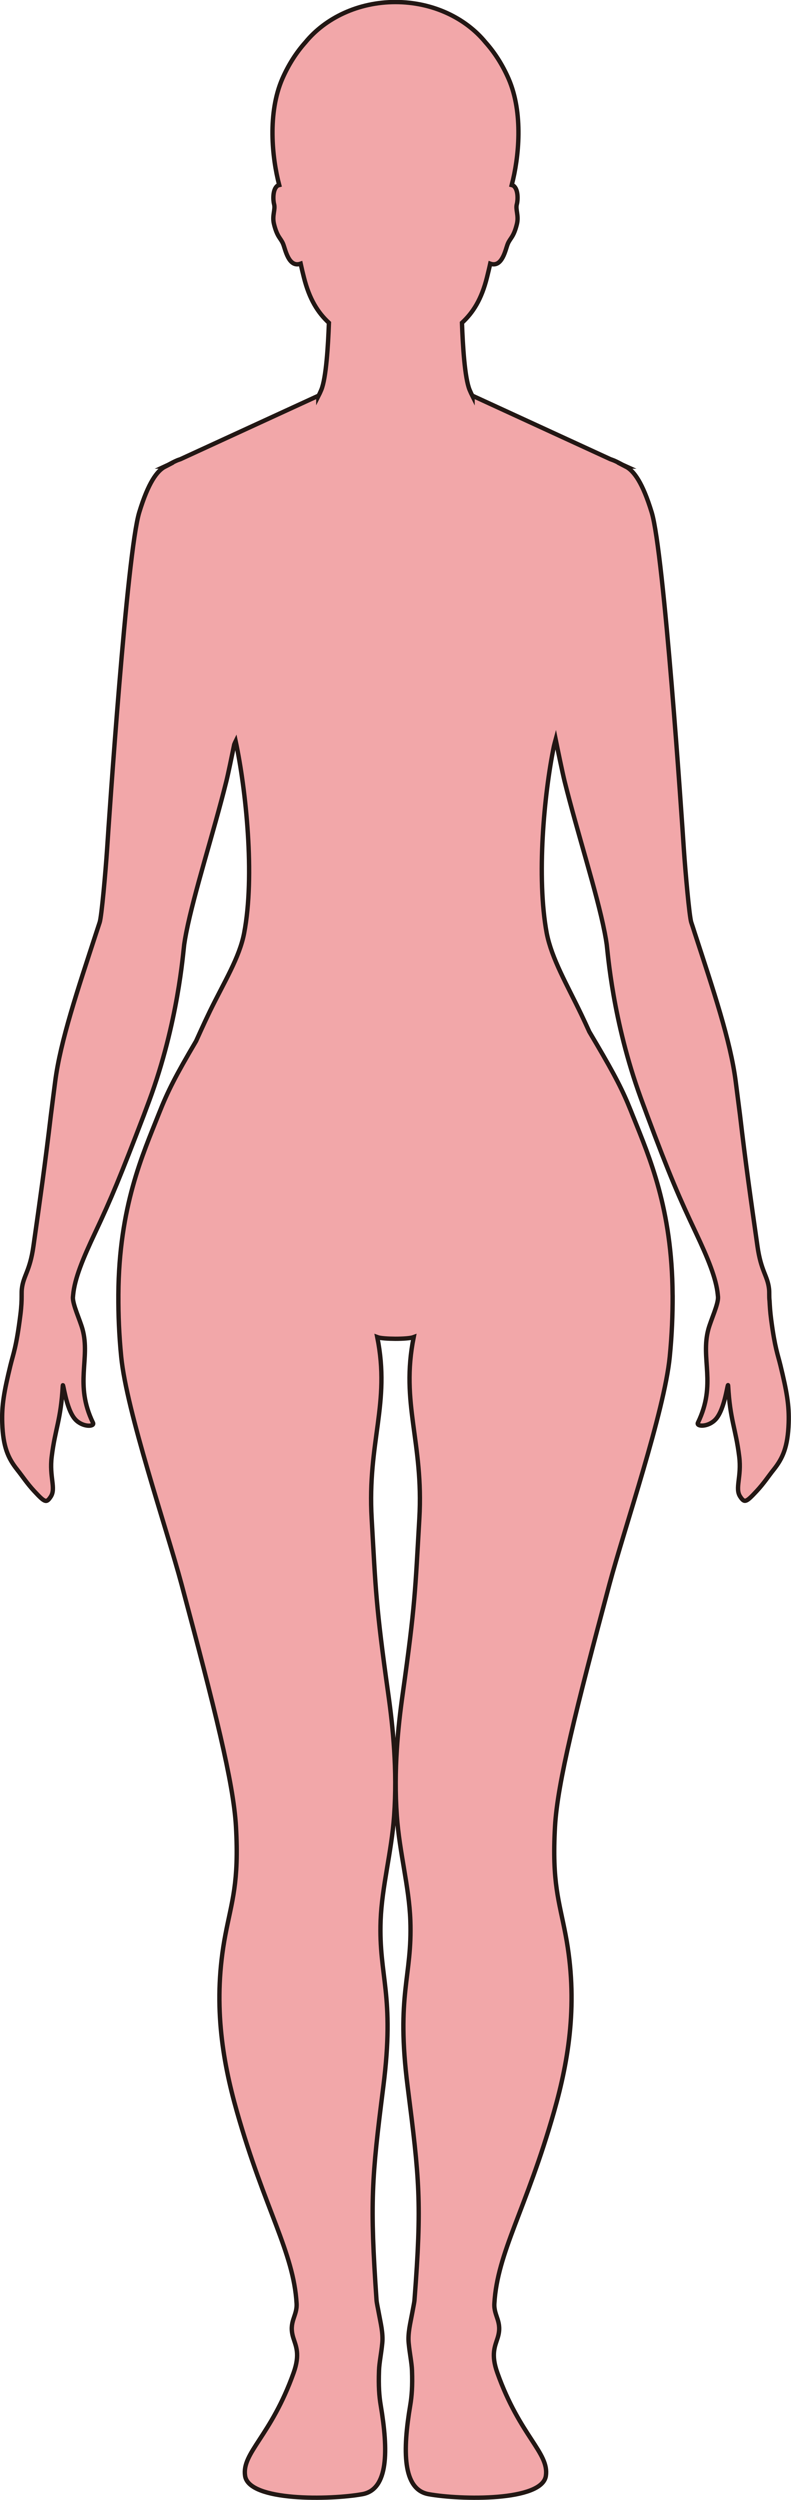 <?xml version="1.0" encoding="UTF-8"?>
<svg id="_레이어_2" data-name="레이어 2" xmlns="http://www.w3.org/2000/svg" viewBox="0 0 181.09 571.86">
  <defs>
    <style>
      .cls-1 {
        fill: #f2a7a9;
        stroke: #221714;
        stroke-miterlimit: 10;
      }
    </style>
  </defs>
  <g id="_레이어_1-2" data-name="레이어 1">
    <path class="cls-1" d="m3.98,336.25c1.1,1.36,2.18,3.06,3.88,4.88,2.42,2.6,2.76,2.73,3.74,1.27,1.29-1.91-.35-4.5.24-9.21.8-6.46,2.09-8.28,2.53-16.17.07-1.2.69,5.27,2.83,7.64,1.69,1.88,4.55,1.75,4.09.81-4.31-8.9-.54-14.6-2.4-21.41-.61-2.19-2.26-5.65-2.2-7.31,0-.05,0-.1.02-.15,0-.11.02-.23.03-.34.33-3.77,2.28-8.43,5.04-14.28,3.75-7.95,5.79-12.91,11.17-26.94.04-.1.07-.19.11-.3.34-.92.71-1.88,1.08-2.89,6.66-17.98,7.77-33.9,8.03-35.8.11-.78.26-1.63.43-2.52.02-.1.04-.2.06-.3.88-4.45,2.43-10.14,4.13-16.17,1.71-6.05,3.56-12.44,5.02-18.31.4-1.59,1.29-5.89,1.81-8.44.13-.32.24-.59.33-.77,2.35,11.03,4.46,30.79,1.94,43.92-1.07,5.59-4.56,11.16-7.81,17.81-.78,1.61-1.47,3.09-2.11,4.5-.38.83-.74,1.63-1.08,2.38-4.71,7.99-6.48,11.46-8.51,16.6-.02.05-.04.1-.06.15-3.59,9.08-9.1,21.09-9.22,41.22,0,.1,0,.2,0,.3-.02,4.28.15,8.91.65,13.96,1.24,12.52,10.39,39.26,13.81,52.03,7.6,28.39,11.9,45.42,12.46,55.42.72,12.93-.94,16.97-2.43,24.8-2.89,15.21-.78,28.36,2.65,40.42,6.34,22.28,12.99,32.19,13.66,43.88.17,2.92-1.9,4.14-.76,7.83.6,1.93,1.6,3.77.07,8.05-5.17,14.48-11.89,18.27-11.1,23.56.88,5.86,19.55,5.5,26.85,4.18,6.01-1.09,5.93-10.06,4.2-20.34-.35-2.08-.52-4.4-.39-7.96.06-1.76.51-3.81.75-6.28.22-2.28-.41-4.69-.75-6.6-.26-1.44-.53-2.6-.57-3.21-1.54-22.39-1.12-27.75,1.55-48.79,2.7-21.27-1.08-25.08-.61-38.08.29-7.71,2.5-15.58,3.09-23.92.75-10.47-.28-20.36-1.33-27.8-2.89-20.57-2.88-23.89-3.81-40.15-1.02-17.66,4.34-26.32,1.28-41.55.71.27,2.45.37,4.17.38,1.72,0,3.46-.11,4.17-.38-3.06,15.23,2.3,23.89,1.29,41.55-.94,16.26-.92,19.58-3.82,40.15-1.05,7.44-2.08,17.33-1.33,27.8.59,8.34,2.81,16.21,3.09,23.92.47,13-3.31,16.81-.61,38.08,2.67,21.04,3.28,26.42,1.56,48.79-.05.61-.31,1.77-.57,3.21-.34,1.91-.98,4.32-.76,6.6.24,2.47.69,4.52.76,6.28.13,3.56-.05,5.88-.4,7.96-1.73,10.28-1.81,19.25,4.2,20.34,7.31,1.32,25.97,1.68,26.85-4.18.79-5.29-5.93-9.08-11.1-23.56-1.53-4.28-.53-6.12.07-8.05,1.14-3.69-.93-4.91-.76-7.83.67-11.69,7.32-21.6,13.66-43.88,3.43-12.06,5.54-25.21,2.65-40.42-1.48-7.83-3.15-11.87-2.43-24.8.56-10,4.86-27.03,12.46-55.42,3.42-12.77,12.58-39.51,13.81-52.03.5-5.05.67-9.68.66-13.96,0-.1,0-.2-.01-.3-.12-19.61-5.35-31.51-8.94-40.49-.02-.05-.04-.09-.06-.14,0,0,0,0,0,0-.39-.99-.76-1.92-1.15-2.84-.02-.05-.04-.1-.06-.15,0,0,0,0,0,0-1.89-4.49-4.01-8.32-8.85-16.48-.04-.08-.08-.18-.12-.26-.53-1.16-1.09-2.39-1.72-3.7-3.29-6.86-6.77-12.73-7.92-18.61,0,0,0,0,0,0-2.37-12.81-.61-31.72,1.65-42.76.13-.52.26-1.04.4-1.55.46,2.29,1.59,7.75,2.05,9.6,2.91,11.69,7.39,25.49,9.14,34.41.02.1.04.2.06.3.18.92.33,1.8.44,2.6.26,1.88,1.34,17.4,7.78,35.08.36,1,.72,1.95,1.07,2.89.12.33.23.64.35.95,5.28,14.14,7.44,19.05,11.2,27.01,2.74,5.81,4.68,10.46,5.03,14.21,0,.1.02.2.03.29,0,.07.02.15.02.22.08,1.64-1.59,5.14-2.2,7.34-1.86,6.81,1.91,12.51-2.4,21.41-.46.94,2.4,1.07,4.09-.81,2.14-2.37,2.76-8.84,2.83-7.64.44,7.89,1.73,9.71,2.53,16.17.59,4.71-1.05,7.3.24,9.21.98,1.46,1.32,1.33,3.74-1.27,1.7-1.82,2.78-3.52,3.88-4.88,2.12-2.64,3.27-5.24,3.46-10.69.14-4.11-.43-7.24-1.88-13.22-.6-2.48-1.26-3.92-2.12-10.45-.24-1.82-.31-3.13-.37-4.25-.07-.57-.07-1.13-.07-1.37,0-.55,0-.99-.05-1.42-.35-3.06-1.84-4.02-2.65-9.76-1.54-10.79-2.69-18.82-4-30.03-.01-.1-.02-.21-.04-.31-.29-2.29-.6-4.71-.94-7.33-1.19-9.32-5.16-21.01-9.35-33.88-.04-.1-.07-.21-.1-.31-.23-.74-.48-1.48-.73-2.23-.43-1.33-1.34-11.48-1.7-16.81-.43-6.67-4.54-67.76-7.36-76.98-2.05-6.71-4.04-9.49-5.95-10.47h.16l-.88-.4c-.55-.3-1.38-.73-1.97-.98-.26-.11-.54-.2-.81-.3l-31.56-14.51v.11c-.23-.46-.46-.94-.67-1.45-1.12-2.7-1.57-10.21-1.75-15.34,2.54-2.35,4.48-5.38,5.73-10.41.22-.9.49-1.97.74-3.12,2.78.98,3.5-3.3,4.02-4.54.57-1.36,1.33-1.49,2.08-4.5.5-2-.37-3.32,0-4.61.24-.87.35-3.32-.75-4.16-.12-.09-.27-.14-.43-.18,1.65-6.27,2.7-16.51-.73-24.35-1.49-3.39-3.32-6.12-5.26-8.29-4.56-5.57-12.1-9.22-20.62-9.22h-.01c-8.52,0-16.06,3.65-20.62,9.22-1.94,2.17-3.77,4.9-5.26,8.29-3.43,7.84-2.38,18.08-.73,24.35-.16.04-.31.09-.43.18-1.1.84-.99,3.29-.75,4.16.36,1.29-.51,2.61-.01,4.61.75,3.01,1.51,3.14,2.08,4.5.52,1.24,1.24,5.52,4.02,4.54.25,1.15.51,2.22.74,3.12,1.26,5.02,3.19,8.06,5.73,10.41-.18,5.13-.63,12.64-1.75,15.34-.21.51-.43.98-.67,1.45v-.11l-31.57,14.51c-.26.1-.55.18-.8.29-.59.25-1.43.69-1.98.99l-.86.4h.16c-1.91.98-3.9,3.76-5.95,10.47-2.82,9.22-6.93,70.31-7.36,76.98-.36,5.33-1.26,15.48-1.7,16.81-.24.73-.48,1.44-.71,2.16-.03.1-.06.2-.1.3-4.2,12.9-8.18,24.63-9.38,33.96-.34,2.59-.64,4.99-.93,7.26-.02.1-.03.2-.04.3-1.33,11.25-2.47,19.3-4.01,30.11-.81,5.74-2.3,6.7-2.65,9.76-.05.43-.05.87-.05,1.42v.29c0,.94-.03,2.22-.29,4.28-.93,7.4-1.63,8.87-2.27,11.5-1.45,5.98-2.02,9.11-1.88,13.22.19,5.45,1.34,8.05,3.46,10.69Z"/>
  </g>
</svg>